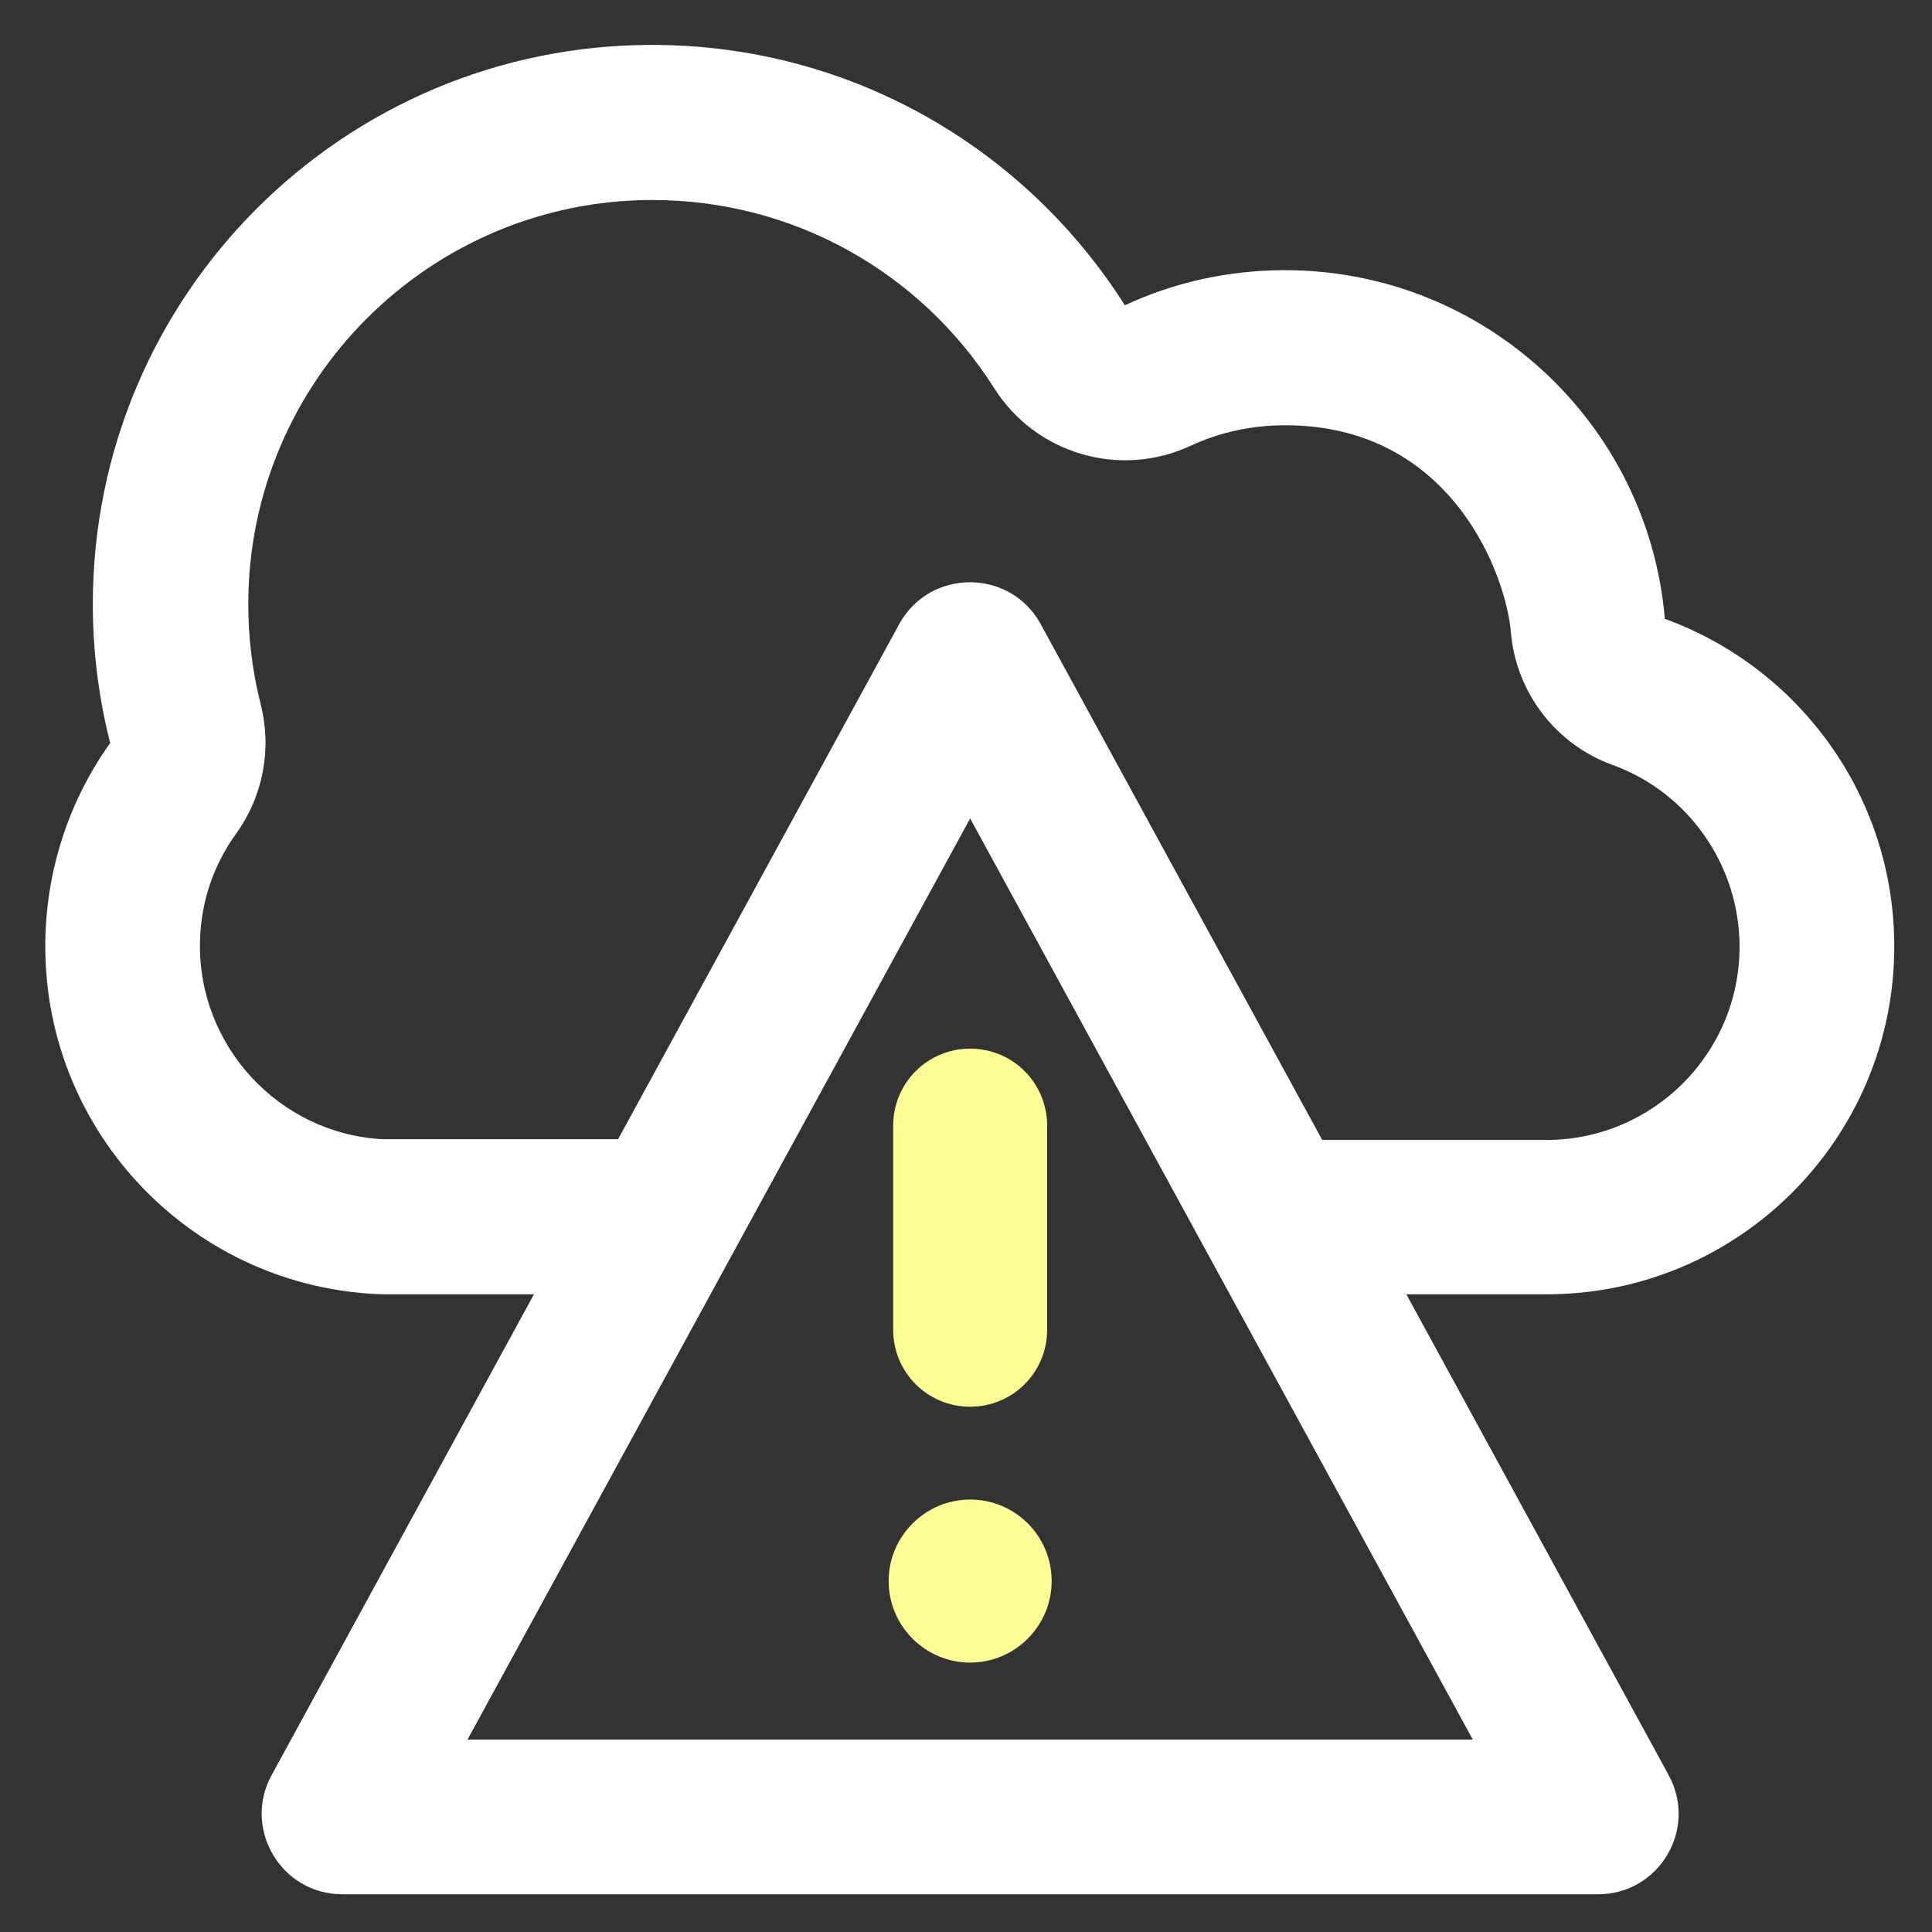<?xml version='1.0' encoding='utf-8'?>
<!DOCTYPE svg PUBLIC '-//W3C//DTD SVG 1.1//EN' 'http://www.w3.org/Graphics/SVG/1.1/DTD/svg11.dtd'>
<svg version="1.1" xmlns="http://www.w3.org/2000/svg" viewBox="0 0 512 512" xmlns:xlink="http://www.w3.org/1999/xlink" enable-background="new 0 0 512 512">
  <rect x="0" y="0" width="512" height="512" fill="#333333" stroke="none"/>
  <g>
    <g>
      <path fill="#fdfd96" d="m236.7,298.3v54.1c0,11.3 9.1,20.4 20.4,20.4 11.3,0 20.4-9.1 20.4-20.4v-54.1c0-11.3-9.1-20.4-20.4-20.4-11.3-5.68434e-14-20.4,9.1-20.4,20.4z"/>
      <path fill="#fff" d="m275.8,165.4c-8.1-14.8-29.4-14.8-37.5,0l-74.5,136.5h-62.5c-27.3-1.5-48.9-24.7-48.3-52.3 0.2-10.4 3.5-20.3 9.6-28.7 7.1-9.9 9.5-22.4 6.5-34.2-2.2-8.6-3.3-17.6-3.3-26.6 0-59.1 48.1-107.1 107.1-107.1 36.9,0 70.8,18.7 90.6,49.9 11,17.4 33.2,23.9 51.9,15.3 7.9-3.7 16.4-5.5 25.2-5.5 44.3,0 58.6,40 59.8,54.9 1.4,15.9 11.8,29.6 26.9,35.1 20.2,7.3 33.7,26.7 33.7,48.2 0,28.3-23,51.2-51.2,51.2h-59.4l-74.6-136.7zm-151.9,295.6l133.2-244.1 133.2,244.1h-266.4-2.84217e-14zm378.1-210.2c0-39.9-25.3-73.9-60.8-86.8-4.4-51.8-47.8-92.4-100.7-92.4-15.1,0-29.5,3.3-42.4,9.3-26.3-41.5-72.5-69-125.3-69-81.8,0-148.2,66.3-148.2,148.2 0,12.7 1.6,25 4.6,36.8-10.8,15.1-17.2,33.8-17.2,53.9 0,50 39.8,90.7 89.4,92.2h40.1l-69.5,127.4c-7.8,14.2 2.5,31.6 18.7,31.6h332.8c16.2,0 26.5-17.3 18.7-31.6l-69.5-127.4h37c51,0.1 92.3-41.3 92.3-92.2z"/>
      <path fill="#fdfd96" d="m257.1,397.4c-11.9,0-21.6,9.7-21.6,21.6 0,11.9 9.7,21.6 21.6,21.6 11.9,0 21.6-9.7 21.6-21.6-5.68434e-14-12-9.7-21.6-21.6-21.6z"/>
    </g>
  </g>
</svg>
